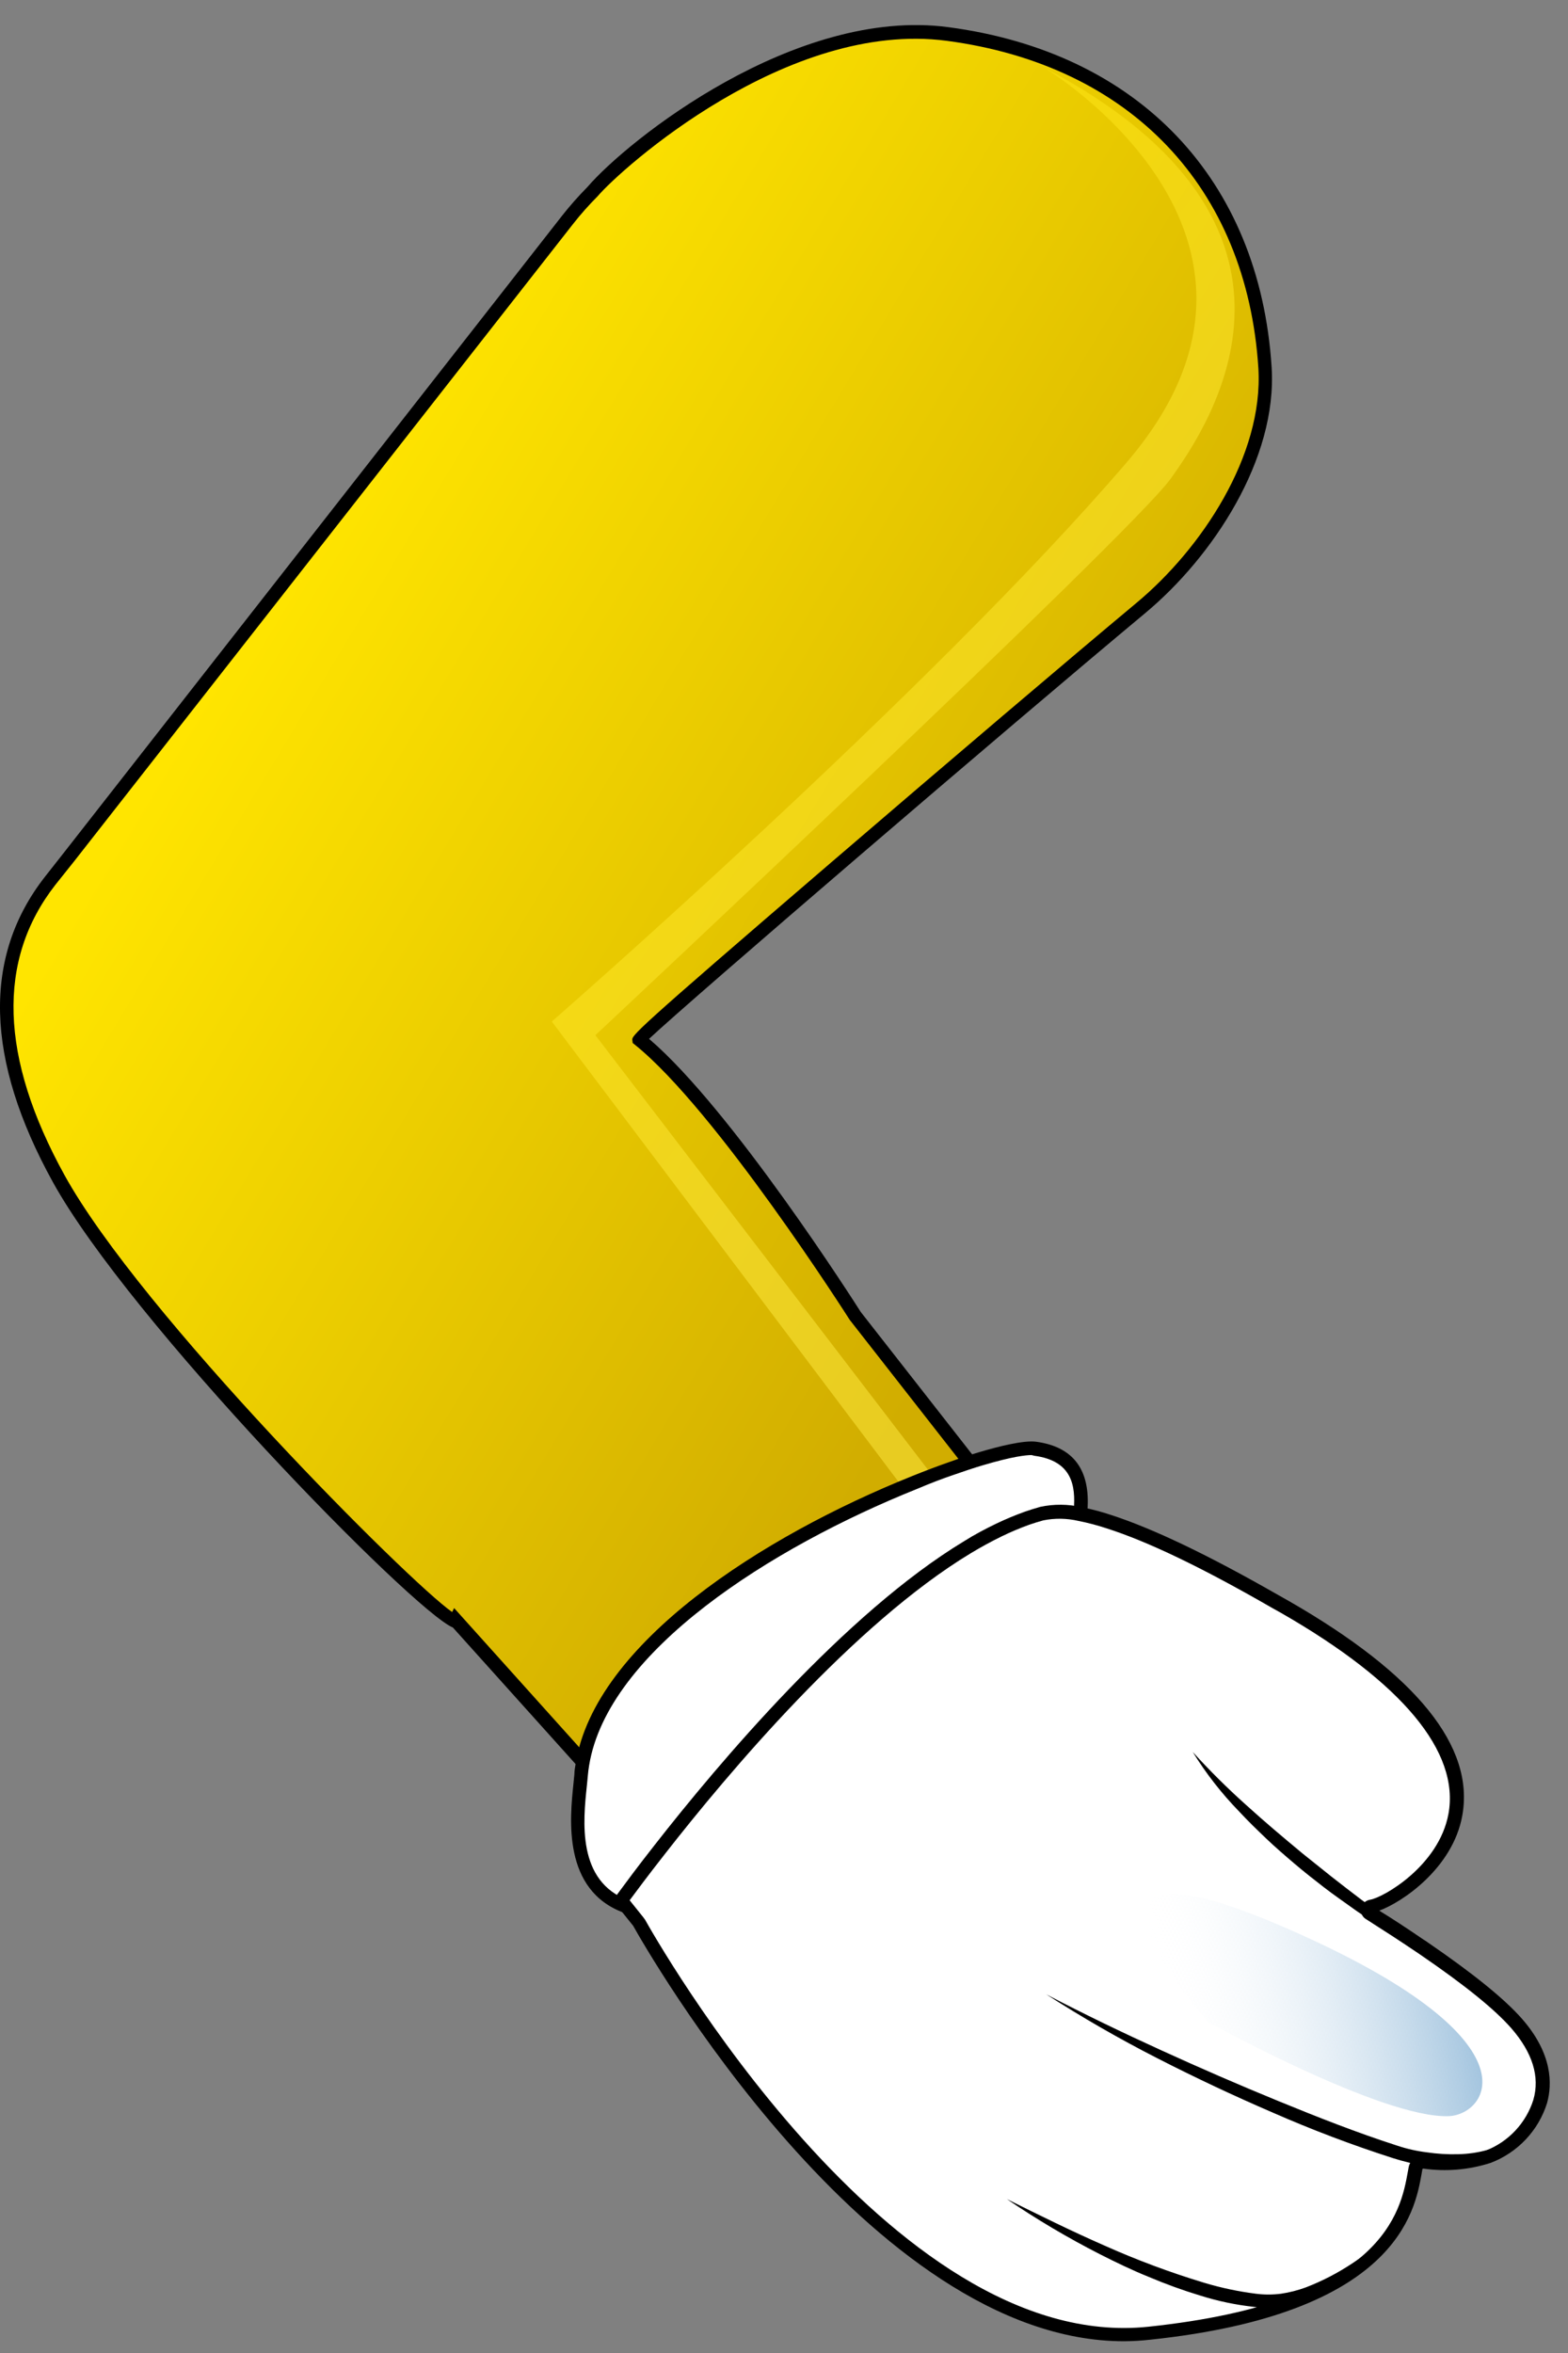 <svg width="52" height="78" viewBox="0 0 52 78" fill="none" xmlns="http://www.w3.org/2000/svg">
<rect x="0" y="0" width="52" height="78" fill="#808080" stroke="none"/>
<path d="M31.408 1.122C26.194 0.434 20.68 5.121 19.626 6.363C19.339 6.654 19.067 6.961 18.813 7.282L6.576 22.921L2.284 28.408L1.663 29.195C-0.632 32.133 0.114 35.742 1.948 39.057C4.732 44.107 14.964 54.174 15.132 53.725L16.029 54.73L16.979 55.785L17.678 56.559L18.685 57.679L21.07 60.331C22.426 61.807 24.274 62.737 26.268 62.945C27.752 63.114 29.254 62.904 30.634 62.333C30.93 62.215 31.218 62.077 31.495 61.92C31.726 61.798 31.951 61.663 32.167 61.517C32.481 61.306 32.78 61.075 33.064 60.827C34.139 59.876 34.925 58.641 35.333 57.265C35.794 55.681 35.68 53.984 35.01 52.477C34.767 51.932 34.459 51.419 34.093 50.948L31.493 47.624L30.372 46.199L29.883 45.571L29.406 44.948L28.846 44.235L28.355 43.607C28.355 43.607 23.937 36.659 21.182 34.449C21.166 34.325 32.965 24.198 37.832 20.143C40.167 18.198 42.117 15.051 41.934 12.184C41.528 5.755 37.218 1.891 31.408 1.122Z" fill="url(#paint0_linear)"/>
<path d="M27.267 63.214C26.934 63.217 26.6 63.202 26.268 63.169H26.239C24.196 62.958 22.301 62.009 20.908 60.501L15.02 53.952C13.688 53.394 4.29 43.786 1.75 39.18C-0.491 35.116 -0.581 31.714 1.488 29.067L2.107 28.28L18.647 7.142C18.905 6.815 19.182 6.502 19.476 6.205C20.821 4.636 26.378 0.227 31.446 0.9C37.764 1.734 41.772 5.948 42.171 12.17C42.366 15.225 40.21 18.464 37.989 20.316C33.342 24.187 22.93 33.119 21.525 34.437C24.273 36.784 28.37 43.215 28.547 43.493L34.274 50.811C34.652 51.294 34.969 51.821 35.22 52.38L35.234 52.416C35.904 53.962 36.014 55.693 35.545 57.312C35.126 58.73 34.317 60.001 33.21 60.981C32.921 61.237 32.615 61.473 32.295 61.689C32.075 61.84 31.847 61.979 31.611 62.104C31.327 62.264 31.032 62.406 30.728 62.528C29.631 62.982 28.455 63.215 27.267 63.214ZM26.268 62.72H26.297C27.744 62.885 29.209 62.68 30.556 62.124C30.844 62.009 31.124 61.875 31.394 61.723C31.617 61.603 31.833 61.471 32.042 61.328C32.346 61.123 32.636 60.898 32.911 60.656C33.954 59.732 34.716 58.535 35.113 57.2C35.563 55.672 35.455 54.033 34.808 52.578L34.792 52.539C34.56 52.023 34.267 51.535 33.918 51.089L28.18 43.753C28.124 43.665 23.739 36.786 21.054 34.632L20.982 34.574L20.971 34.484C20.951 34.323 20.944 34.273 27.541 28.609C31.457 25.247 35.444 21.858 37.697 19.979C39.833 18.2 41.907 15.106 41.732 12.206C41.349 6.214 37.486 2.157 31.396 1.353C26.111 0.653 20.608 5.58 19.817 6.508C19.529 6.796 19.259 7.101 19.008 7.42L2.463 28.546L1.835 29.333C-0.112 31.823 -0.009 35.06 2.138 38.952C4.66 43.526 13.558 52.443 14.995 53.438L15.06 53.306L21.251 60.194C22.562 61.616 24.345 62.514 26.268 62.72Z" fill="black"/>
<path opacity="0.5" d="M34.617 2.236C34.617 2.236 43.843 7.757 37.377 15.313C30.91 22.869 18.299 33.863 18.299 33.863L30.056 49.464L30.807 48.763L19.745 34.316C19.745 34.316 37.518 17.689 38.82 15.873C40.122 14.057 44.581 7.468 34.617 2.236Z" fill="url(#paint1_linear)"/>
<path d="M35.834 50.168C35.835 50.173 35.834 50.178 35.832 50.183C35.83 50.187 35.827 50.191 35.823 50.195C35.758 50.321 35.263 50.598 34.555 50.957C34.286 51.089 33.994 51.235 33.678 51.387C33.362 51.54 32.954 51.733 32.571 51.91C31.226 52.544 29.803 53.199 29.065 53.595C27.754 54.304 24.748 60.129 22.872 62.451C22.381 63.057 21.975 63.429 21.68 63.402C21.369 63.378 21.062 63.312 20.769 63.205C18.701 62.449 19.182 59.887 19.27 58.852C19.281 58.731 19.294 58.609 19.315 58.491C19.987 54.36 26.071 50.858 30.332 49.148C30.742 48.984 31.132 48.834 31.504 48.7C31.876 48.565 32.215 48.453 32.531 48.361C33.4 48.104 34.048 47.98 34.342 48.023C36.13 48.265 35.848 49.805 35.834 50.168Z" fill="white"/>
<path d="M21.709 63.617H21.659C21.328 63.591 21.003 63.52 20.691 63.407C18.647 62.66 18.898 60.28 19.017 59.134C19.028 59.02 19.039 58.91 19.048 58.823C19.048 58.697 19.073 58.569 19.093 58.446C19.741 54.472 25.279 50.926 30.249 48.931C30.724 48.74 31.1 48.599 31.432 48.483C31.851 48.332 32.181 48.225 32.468 48.14C33.109 47.949 33.958 47.734 34.373 47.794C35.599 47.963 36.166 48.727 36.063 50.07C36.063 50.103 36.063 50.132 36.063 50.157C36.063 50.208 36.047 50.258 36.018 50.3C35.949 50.424 35.763 50.587 34.66 51.143C34.391 51.278 34.097 51.423 33.779 51.576C33.461 51.728 33.053 51.923 32.669 52.1L32.064 52.383C30.899 52.93 29.798 53.445 29.175 53.779C28.46 54.165 27.095 56.361 25.777 58.486C24.822 60.02 23.836 61.607 23.051 62.577C22.471 63.297 22.054 63.617 21.709 63.617ZM34.216 48.234C34.028 48.234 33.575 48.281 32.596 48.572C32.315 48.655 31.993 48.761 31.58 48.906C31.253 49.018 30.883 49.157 30.415 49.355C25.562 51.302 20.153 54.734 19.537 58.525C19.519 58.639 19.503 58.749 19.494 58.867C19.485 58.986 19.474 59.069 19.463 59.188C19.337 60.376 19.129 62.366 20.846 62.998C21.121 63.098 21.408 63.16 21.7 63.182C21.767 63.182 22.027 63.144 22.699 62.315C23.466 61.364 24.445 59.789 25.389 58.267C26.801 55.994 28.135 53.846 28.955 53.403C29.59 53.062 30.697 52.544 31.869 51.995L32.474 51.713C32.858 51.535 33.23 51.356 33.577 51.19C33.925 51.025 34.185 50.895 34.452 50.76C34.859 50.58 35.247 50.36 35.61 50.103C35.61 50.087 35.61 50.07 35.61 50.052C35.673 49.26 35.566 48.429 34.306 48.258C34.276 48.249 34.246 48.242 34.216 48.236V48.234Z" fill="black"/>
<path d="M49.355 71.491C48.671 71.71 47.946 71.772 47.235 71.673C47.17 71.661 47.103 71.675 47.048 71.712C46.993 71.749 46.955 71.805 46.941 71.87C46.717 73.018 46.453 76.463 38.11 77.344C29.368 78.267 21.404 64.099 21.191 63.718C21.19 63.715 21.189 63.712 21.186 63.71C21.185 63.708 21.182 63.706 21.18 63.704L20.774 63.196L20.662 63.057C20.645 63.036 20.637 63.011 20.637 62.985C20.637 62.959 20.645 62.933 20.662 62.913C20.81 62.716 21.236 62.133 21.877 61.315C23.925 58.695 28.153 53.665 32.084 51.286C32.441 51.062 32.797 50.876 33.145 50.708C33.448 50.563 33.758 50.434 34.075 50.32C34.241 50.262 34.402 50.213 34.561 50.17C34.982 50.081 35.416 50.087 35.834 50.186C36.156 50.249 36.474 50.333 36.785 50.437C38.558 51.002 40.752 52.194 42.297 53.08L42.637 53.27C52.807 59.114 46.43 63.032 45.491 63.182C45.466 63.185 45.442 63.195 45.423 63.212C45.404 63.228 45.391 63.25 45.385 63.275C45.379 63.299 45.38 63.325 45.389 63.348C45.398 63.372 45.414 63.392 45.435 63.406L45.533 63.469C45.91 63.711 46.484 64.074 47.102 64.502C47.138 64.522 47.173 64.544 47.206 64.567C48.326 65.336 49.608 66.284 50.301 67.078C52.287 69.364 50.337 71.177 49.355 71.491Z" fill="white"/>
<path d="M37.278 77.611C28.825 77.611 21.406 64.57 20.998 63.839L20.482 63.196C20.435 63.137 20.409 63.063 20.409 62.987C20.409 62.911 20.435 62.838 20.482 62.779L20.552 62.685C20.742 62.427 21.137 61.891 21.697 61.178C23.842 58.433 28.03 53.472 31.968 51.092C32.324 50.867 32.687 50.677 33.046 50.504C33.356 50.356 33.673 50.224 33.996 50.108C34.151 50.054 34.31 50.005 34.498 49.951C34.953 49.854 35.422 49.858 35.875 49.962C36.206 50.028 36.532 50.115 36.852 50.222C38.231 50.67 40.048 51.533 42.407 52.883L42.747 53.075C46.984 55.507 48.916 57.904 48.492 60.197C48.172 61.938 46.493 63.063 45.742 63.335L45.805 63.377C46.175 63.602 46.679 63.935 47.226 64.308C47.266 64.331 47.305 64.356 47.342 64.384C48.873 65.433 49.9 66.267 50.48 66.928C51.485 68.08 51.482 69.08 51.305 69.716C51.164 70.167 50.922 70.579 50.598 70.922C50.273 71.266 49.875 71.531 49.434 71.698C48.716 71.929 47.956 71.994 47.21 71.888C47.203 71.887 47.196 71.888 47.189 71.891C47.182 71.893 47.176 71.898 47.172 71.904L47.145 72.059C46.921 73.327 46.304 76.698 38.145 77.559C37.857 77.591 37.568 77.609 37.278 77.611ZM21.381 63.617C21.711 64.207 29.516 78.034 38.083 77.129C45.908 76.304 46.455 73.285 46.688 71.994L46.717 71.835C46.742 71.713 46.813 71.607 46.915 71.537C47.017 71.467 47.142 71.44 47.264 71.46C47.941 71.555 48.63 71.496 49.281 71.287C49.651 71.142 49.983 70.916 50.255 70.626C50.526 70.336 50.73 69.989 50.85 69.611C51.074 68.84 50.821 68.042 50.122 67.237C49.568 66.605 48.571 65.798 47.067 64.772C47.041 64.752 47.015 64.734 46.988 64.718L46.966 64.704C46.419 64.334 45.914 64.009 45.545 63.774L45.392 63.675L45.343 63.644L45.3 63.617C45.239 63.581 45.19 63.526 45.161 63.46C45.133 63.395 45.125 63.322 45.139 63.252C45.155 63.181 45.192 63.116 45.245 63.067C45.298 63.017 45.365 62.985 45.437 62.974C45.874 62.904 47.717 61.853 48.035 60.132C48.414 58.074 46.502 55.774 42.505 53.479L42.169 53.291C39.836 51.946 38.047 51.094 36.697 50.663C36.394 50.563 36.085 50.481 35.772 50.419C35.387 50.328 34.987 50.321 34.599 50.399C34.422 50.448 34.272 50.495 34.129 50.545C33.824 50.655 33.524 50.782 33.232 50.923C32.885 51.092 32.535 51.282 32.19 51.491C28.314 53.833 24.168 58.746 22.043 61.468C21.487 62.176 21.092 62.709 20.902 62.965L20.881 62.992L21.35 63.577C21.362 63.592 21.372 63.607 21.381 63.624V63.617Z" fill="black"/>
<path d="M46.264 73.962C45.889 74.432 45.463 74.859 44.993 75.235C44.522 75.625 43.998 75.947 43.438 76.192C43.15 76.315 42.849 76.404 42.541 76.459C42.228 76.504 41.91 76.509 41.595 76.472C40.986 76.406 40.386 76.28 39.802 76.096C39.226 75.921 38.66 75.716 38.105 75.481C37.549 75.257 37.007 74.995 36.473 74.724C35.408 74.18 34.378 73.57 33.389 72.897C34.458 73.428 35.525 73.955 36.612 74.432C37.694 74.916 38.806 75.331 39.941 75.674C40.498 75.841 41.069 75.962 41.647 76.035C41.924 76.071 42.205 76.071 42.483 76.035C42.762 75.994 43.036 75.924 43.301 75.827C43.845 75.618 44.364 75.349 44.85 75.026C45.343 74.701 45.815 74.345 46.264 73.962Z" fill="black"/>
<path d="M50.252 70.79C50.042 71.09 49.755 71.327 49.42 71.476C49.085 71.628 48.728 71.727 48.362 71.767C48.181 71.791 47.998 71.802 47.815 71.799H47.54L47.268 71.778C47.082 71.764 46.898 71.734 46.717 71.686C46.54 71.644 46.367 71.595 46.197 71.541C44.845 71.107 43.516 70.604 42.216 70.034C40.916 69.474 39.635 68.871 38.374 68.226C37.113 67.582 35.886 66.876 34.696 66.11C35.949 66.766 37.22 67.376 38.506 67.963C39.793 68.551 41.082 69.111 42.384 69.644C43.686 70.178 45 70.696 46.329 71.124C46.651 71.232 46.983 71.307 47.32 71.348C47.657 71.398 47.999 71.419 48.34 71.411C48.68 71.405 49.018 71.356 49.346 71.265C49.68 71.178 49.99 71.015 50.252 70.79Z" fill="black"/>
<path d="M39.555 58.076C40.111 58.689 40.699 59.272 41.315 59.824C41.927 60.38 42.557 60.911 43.193 61.438L44.16 62.212C44.485 62.467 44.812 62.719 45.139 62.967C45.464 63.214 45.811 63.442 46.145 63.687C46.479 63.931 46.818 64.175 47.152 64.424C47.331 64.554 47.479 64.662 47.641 64.785C47.802 64.908 47.959 65.029 48.116 65.152C47.939 65.061 47.759 64.971 47.582 64.877C47.405 64.783 47.219 64.682 47.062 64.597C46.699 64.393 46.34 64.182 45.984 63.969C45.628 63.756 45.267 63.547 44.919 63.297C44.572 63.045 44.233 62.817 43.904 62.561C43.574 62.306 43.245 62.048 42.927 61.777C42.608 61.505 42.292 61.234 41.99 60.945C41.687 60.656 41.387 60.367 41.093 60.049C40.51 59.449 39.994 58.788 39.555 58.076Z" fill="black"/>
<path d="M40.066 67.031C40.066 67.031 45.836 70.23 48.044 70.149C49.337 70.102 51.182 67.625 42.633 63.906C33.952 60.134 40.066 67.031 40.066 67.031Z" fill="url(#paint2_linear)"/>
<path d="M44.991 61.293C43.281 60.376 40.889 57.065 38.623 56.586C37.715 56.393 36.236 54.727 36.532 53.521C37.906 53.97 38.787 52.015 42.606 54.676C44.926 56.29 46.06 57.238 46.553 58.365C47.542 60.636 45.695 61.669 44.991 61.293Z" fill="url(#paint3_linear)"/>
<path d="M34.59 71.588C34.59 71.588 40.329 75.475 42.48 74.968C43.653 74.695 45.762 72.87 44.159 71.974C42.965 71.301 40.405 70.649 37.004 68.656C28.836 63.871 34.59 71.588 34.59 71.588Z" fill="url(#paint4_linear)"/>
<path d="M20.953 58.09C20.953 58.09 20.326 59.912 20.895 60.033C21.464 60.154 24.033 56.59 25.512 54.877C26.9 53.27 30.045 50.809 31.313 50.619C31.441 50.598 31.762 49.924 30.78 50.085C28.666 50.441 23.802 52.495 20.953 58.09Z" fill="url(#paint5_linear)"/>
<path d="M30.865 73.755C30.865 73.755 33.795 75.533 35.888 76.413C36.675 76.745 37.681 76.523 37.435 76.225C36.103 74.656 30.598 72.285 30.598 72.285L30.865 73.755Z" fill="url(#paint6_linear)"/>
<defs>
<linearGradient id="paint0_linear" x1="-2.053" y1="15.684" x2="35.257" y2="38.141" gradientUnits="userSpaceOnUse">
<stop offset="0.26" stop-color="#FFE500"/>
<stop offset="1" stop-color="#D1AD00"/>
</linearGradient>
<linearGradient id="paint1_linear" x1="16.491" y1="12.355" x2="35.52" y2="28.214" gradientUnits="userSpaceOnUse">
<stop stop-color="#FFE500"/>
<stop offset="0.99" stop-color="#FFEC42"/>
</linearGradient>
<linearGradient id="paint2_linear" x1="38.609" y1="67.29" x2="48.586" y2="65.576" gradientUnits="userSpaceOnUse">
<stop stop-color="white" stop-opacity="0"/>
<stop offset="1" stop-color="#A4C5DF"/>
</linearGradient>
<linearGradient id="paint3_linear" x1="5660.53" y1="5879.73" x2="6087.74" y2="5812.15" gradientUnits="userSpaceOnUse">
<stop stop-color="white" stop-opacity="0"/>
<stop offset="1" stop-color="#A4C5DF"/>
</linearGradient>
<linearGradient id="paint4_linear" x1="6187.82" y1="6107.41" x2="6787.37" y2="6014.81" gradientUnits="userSpaceOnUse">
<stop stop-color="white" stop-opacity="0"/>
<stop offset="1" stop-color="#A4C5DF"/>
</linearGradient>
<linearGradient id="paint5_linear" x1="5207.81" y1="7086.84" x2="5292.04" y2="7204.66" gradientUnits="userSpaceOnUse">
<stop stop-color="white" stop-opacity="0"/>
<stop offset="1" stop-color="#A4C5DF"/>
</linearGradient>
<linearGradient id="paint6_linear" x1="2532.45" y1="3165.16" x2="2746.64" y2="3171.18" gradientUnits="userSpaceOnUse">
<stop stop-color="white" stop-opacity="0"/>
<stop offset="1" stop-color="#A4C5DF"/>
</linearGradient>
</defs>
</svg>
